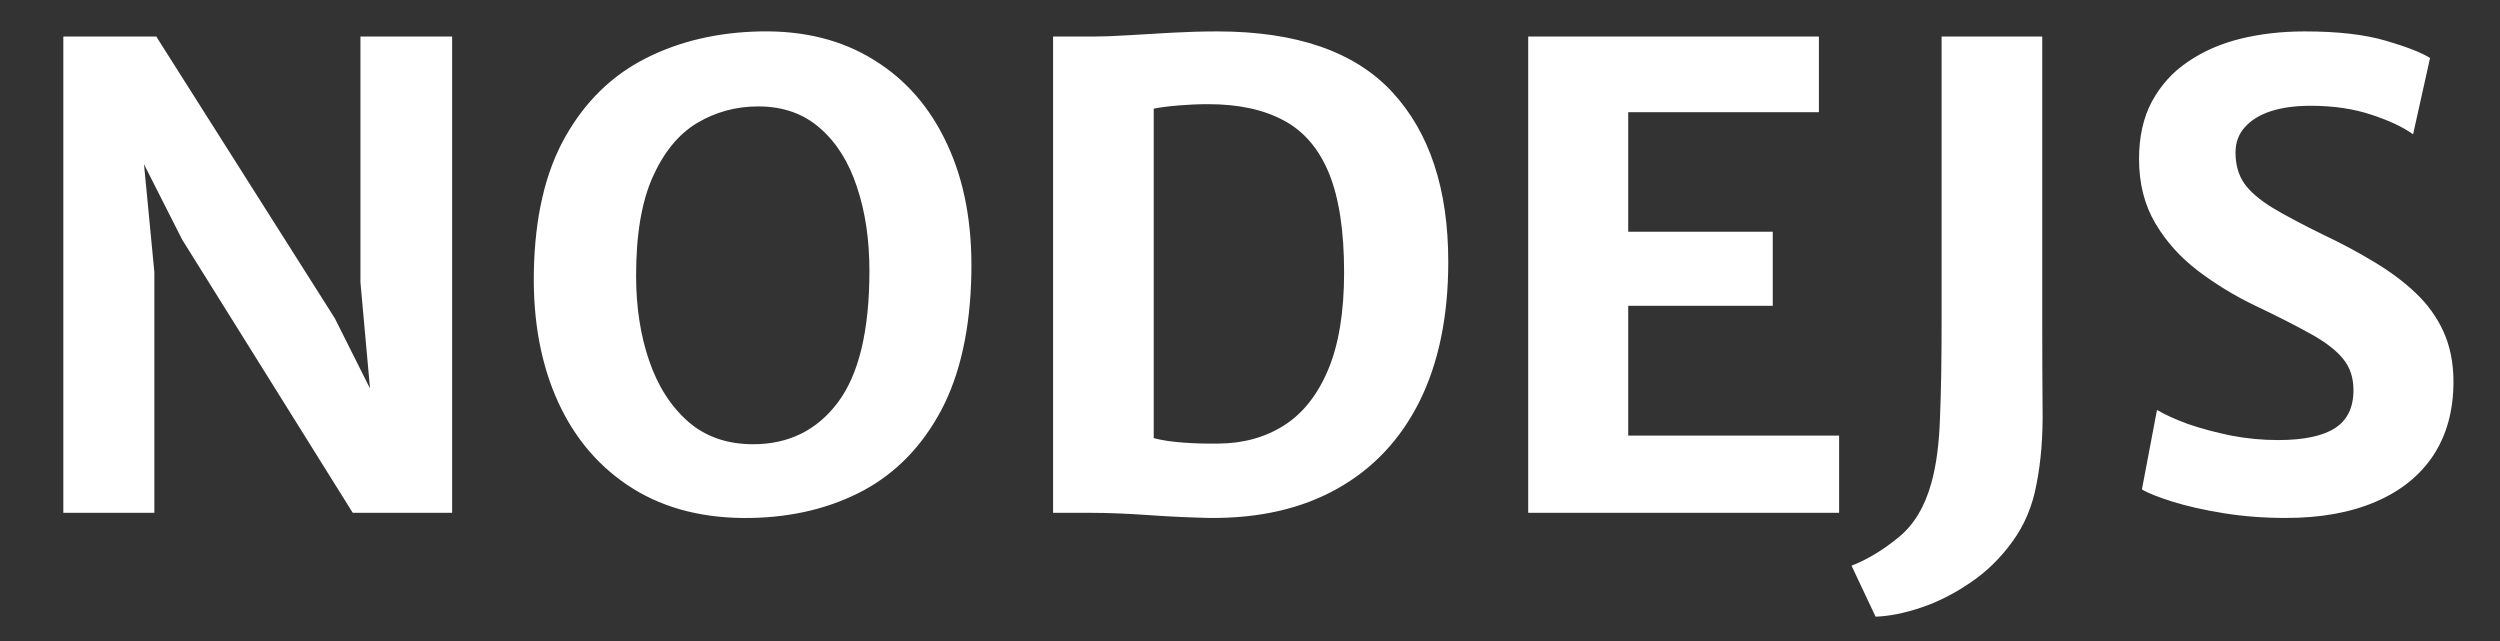<svg width="39" height="10" viewBox="0 0 39 10" fill="none" xmlns="http://www.w3.org/2000/svg">
<rect x="0" y="0" width="39" height="10" fill="#333333" stroke="none"/>
<path d="M0.988 8V0.57H2.438L5.223 4.965L6.193 6.9H5.848L5.623 4.405V0.57H7.053V8H5.503L2.843 3.74L1.728 1.54H2.148L2.408 4.245V8H0.988ZM11.718 8.08C11.004 8.093 10.391 7.942 9.878 7.625C9.364 7.305 8.974 6.855 8.708 6.275C8.441 5.692 8.314 5.013 8.328 4.24C8.344 3.383 8.508 2.682 8.818 2.135C9.128 1.585 9.546 1.177 10.073 0.91C10.599 0.643 11.196 0.503 11.863 0.49C12.546 0.477 13.136 0.625 13.633 0.935C14.133 1.242 14.514 1.682 14.778 2.255C15.044 2.825 15.169 3.498 15.153 4.275C15.136 5.132 14.979 5.84 14.683 6.4C14.386 6.957 13.983 7.373 13.473 7.65C12.963 7.923 12.378 8.067 11.718 8.08ZM11.748 6.93C12.304 6.93 12.746 6.712 13.073 6.275C13.399 5.838 13.563 5.155 13.563 4.225C13.563 3.738 13.498 3.302 13.368 2.915C13.241 2.528 13.049 2.223 12.793 2C12.536 1.773 12.214 1.66 11.828 1.66C11.481 1.66 11.163 1.747 10.873 1.92C10.586 2.093 10.356 2.373 10.183 2.76C10.009 3.147 9.923 3.66 9.923 4.3C9.923 4.79 9.991 5.233 10.128 5.63C10.264 6.027 10.468 6.343 10.738 6.58C11.008 6.813 11.344 6.93 11.748 6.93ZM16.428 8V0.57C16.501 0.57 16.573 0.57 16.643 0.57C16.716 0.57 16.788 0.57 16.858 0.57C16.928 0.57 16.998 0.57 17.068 0.57C17.208 0.57 17.384 0.563 17.598 0.55C17.811 0.537 18.039 0.523 18.283 0.51C18.526 0.497 18.761 0.49 18.988 0.49C20.224 0.49 21.134 0.805 21.718 1.435C22.301 2.065 22.593 2.948 22.593 4.085C22.593 4.932 22.444 5.655 22.148 6.255C21.851 6.852 21.424 7.307 20.868 7.62C20.314 7.933 19.649 8.087 18.873 8.08C18.553 8.073 18.231 8.058 17.908 8.035C17.584 8.012 17.284 8 17.008 8C16.944 8 16.879 8 16.813 8C16.749 8 16.684 8 16.618 8C16.554 8 16.491 8 16.428 8ZM17.998 6.835C18.124 6.868 18.279 6.892 18.463 6.905C18.646 6.918 18.828 6.923 19.008 6.92C19.398 6.917 19.739 6.822 20.033 6.635C20.326 6.448 20.554 6.16 20.718 5.77C20.884 5.377 20.968 4.87 20.968 4.25C20.968 3.603 20.889 3.088 20.733 2.705C20.576 2.322 20.341 2.047 20.028 1.88C19.714 1.71 19.321 1.625 18.848 1.625C18.694 1.625 18.539 1.632 18.383 1.645C18.226 1.658 18.098 1.675 17.998 1.695V6.835ZM23.84 8V0.57H28.375V1.75H25.4V3.615H27.655V4.77H25.4V6.795H28.69V8H23.84ZM29.259 9.62L28.884 8.825C29.131 8.728 29.374 8.582 29.614 8.385C29.854 8.192 30.026 7.908 30.129 7.535C30.206 7.262 30.251 6.922 30.264 6.515C30.281 6.108 30.289 5.613 30.289 5.03V0.57H31.859V5.01C31.859 5.493 31.861 5.95 31.864 6.38C31.871 6.81 31.839 7.202 31.769 7.555C31.706 7.898 31.579 8.198 31.389 8.455C31.203 8.712 30.983 8.925 30.729 9.095C30.479 9.265 30.224 9.393 29.964 9.48C29.704 9.567 29.469 9.613 29.259 9.62ZM35.659 8.08C35.316 8.08 34.991 8.055 34.684 8.005C34.377 7.955 34.112 7.895 33.889 7.825C33.666 7.755 33.508 7.692 33.414 7.635L33.649 6.395C33.773 6.468 33.934 6.542 34.134 6.615C34.337 6.685 34.561 6.745 34.804 6.795C35.047 6.842 35.292 6.865 35.539 6.865C35.936 6.865 36.231 6.803 36.424 6.68C36.617 6.557 36.714 6.358 36.714 6.085C36.714 5.892 36.661 5.73 36.554 5.6C36.447 5.467 36.279 5.337 36.049 5.21C35.822 5.083 35.528 4.933 35.164 4.76C34.854 4.61 34.562 4.432 34.289 4.225C34.016 4.018 33.794 3.772 33.624 3.485C33.454 3.198 33.369 2.863 33.369 2.48C33.369 2.133 33.436 1.835 33.569 1.585C33.706 1.332 33.892 1.125 34.129 0.965C34.366 0.802 34.639 0.682 34.949 0.605C35.263 0.528 35.597 0.49 35.954 0.49C36.468 0.49 36.889 0.538 37.219 0.635C37.549 0.732 37.779 0.822 37.909 0.905L37.644 2.095C37.487 1.982 37.271 1.88 36.994 1.79C36.718 1.697 36.401 1.65 36.044 1.65C35.807 1.65 35.601 1.678 35.424 1.735C35.251 1.792 35.116 1.875 35.019 1.985C34.922 2.092 34.874 2.223 34.874 2.38C34.874 2.567 34.919 2.727 35.009 2.86C35.102 2.99 35.249 3.117 35.449 3.24C35.649 3.36 35.909 3.498 36.229 3.655C36.519 3.792 36.788 3.935 37.034 4.085C37.281 4.232 37.498 4.393 37.684 4.57C37.871 4.747 38.016 4.948 38.119 5.175C38.222 5.402 38.274 5.662 38.274 5.955C38.274 6.402 38.169 6.785 37.959 7.105C37.749 7.422 37.447 7.663 37.054 7.83C36.664 7.997 36.199 8.08 35.659 8.08Z" fill="white"/>
</svg>
